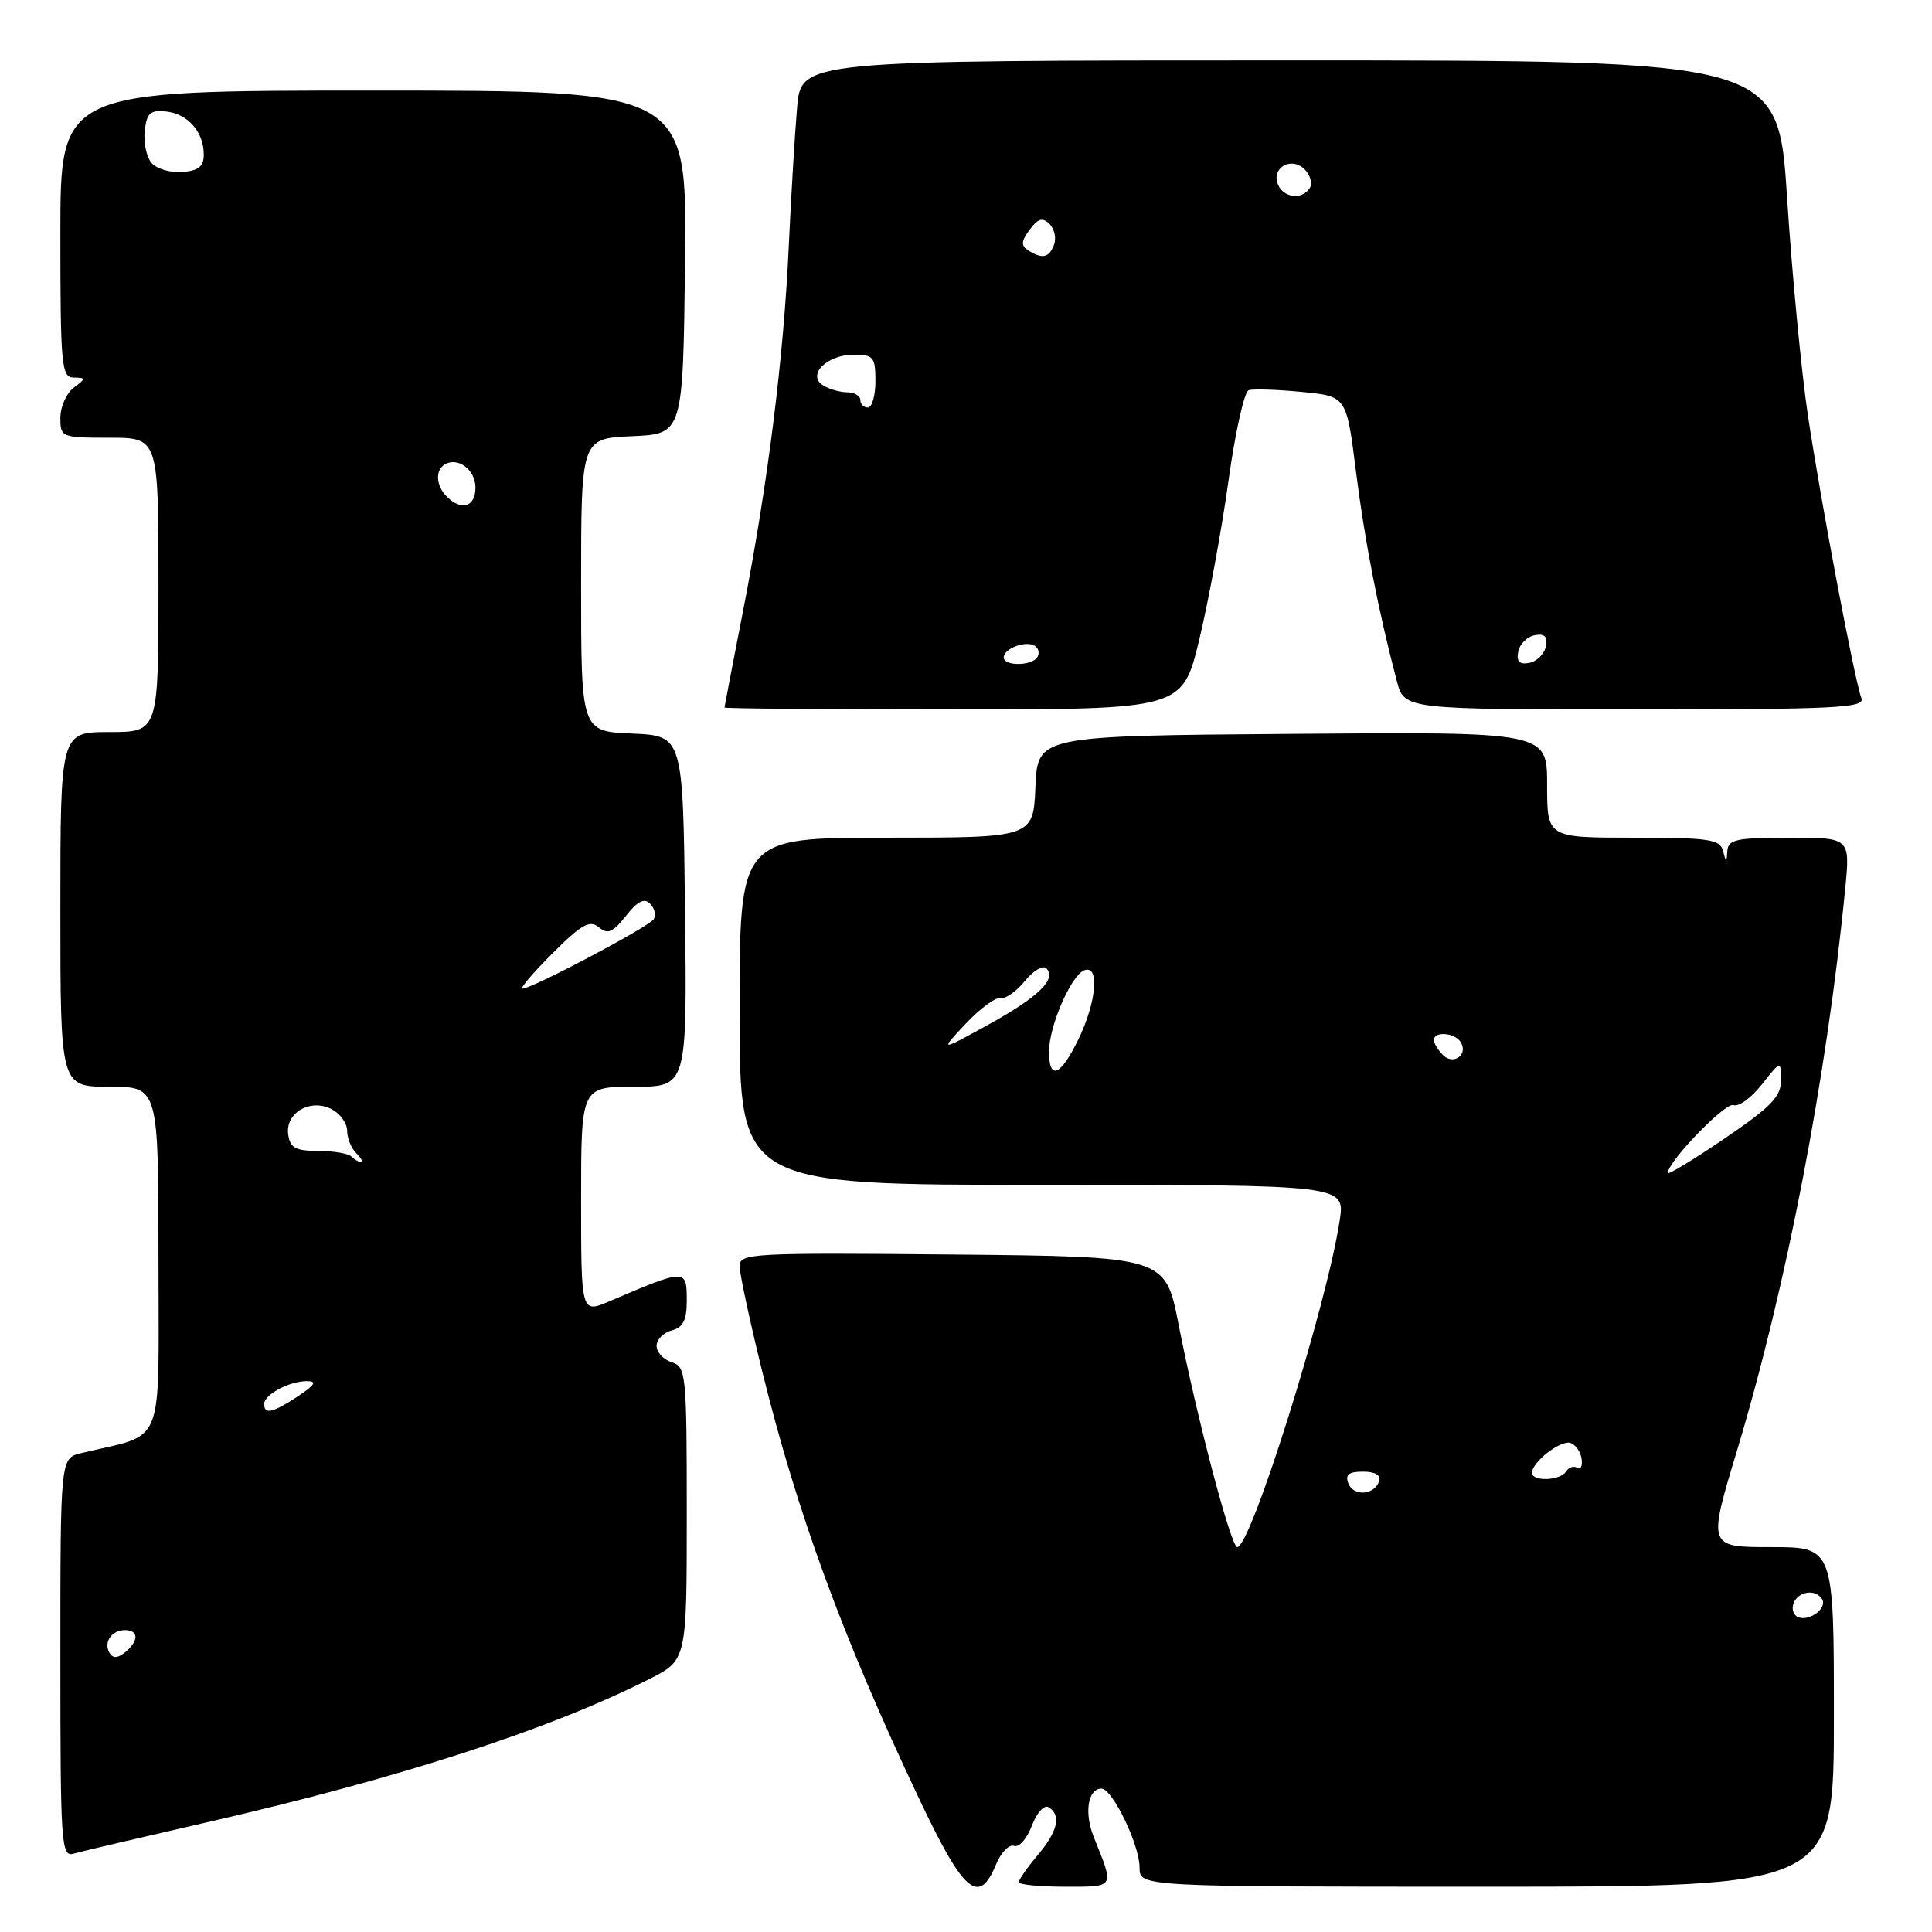 <?xml version="1.0" encoding="UTF-8" standalone="no"?>
<!DOCTYPE svg PUBLIC "-//W3C//DTD SVG 1.1//EN" "http://www.w3.org/Graphics/SVG/1.1/DTD/svg11.dtd" >
<svg xmlns="http://www.w3.org/2000/svg" xmlns:xlink="http://www.w3.org/1999/xlink" version="1.1" viewBox="0 0 256 256">
 <g >
 <path fill="currentColor"
d=" M 131.97 247.07 C 132.64 245.45 133.72 244.34 134.37 244.59 C 135.02 244.84 136.07 243.64 136.72 241.93 C 137.38 240.19 138.36 239.10 138.95 239.47 C 140.65 240.52 140.17 242.65 137.50 245.82 C 136.12 247.45 135.00 249.06 135.00 249.39 C 135.00 249.73 137.75 250.00 141.12 250.00 C 147.81 250.00 147.68 250.24 144.92 243.40 C 143.64 240.21 144.15 237.00 145.95 237.00 C 147.40 237.00 151.00 244.46 151.00 247.46 C 151.00 250.00 151.00 250.00 197.00 250.00 C 243.00 250.00 243.00 250.00 243.00 227.50 C 243.00 205.00 243.00 205.00 234.65 205.00 C 226.30 205.00 226.30 205.00 230.15 192.25 C 236.69 170.61 242.07 142.66 244.50 117.75 C 245.16 111.00 245.16 111.00 237.08 111.00 C 230.10 111.00 228.98 111.24 228.88 112.75 C 228.77 114.42 228.75 114.42 228.31 112.75 C 227.91 111.21 226.47 111.00 216.43 111.00 C 205.00 111.00 205.00 111.00 205.00 103.99 C 205.00 96.97 205.00 96.97 171.25 97.24 C 137.50 97.50 137.50 97.50 137.20 104.25 C 136.91 111.00 136.91 111.00 117.45 111.00 C 98.00 111.00 98.00 111.00 98.00 134.00 C 98.00 157.00 98.00 157.00 138.11 157.00 C 178.23 157.00 178.23 157.00 177.52 161.69 C 175.85 172.83 165.76 205.00 163.94 205.00 C 163.11 205.00 158.56 187.75 156.17 175.50 C 154.41 166.50 154.41 166.50 126.20 166.23 C 99.67 165.98 98.00 166.07 98.00 167.76 C 98.00 168.74 99.33 174.94 100.95 181.53 C 105.61 200.45 111.65 216.92 121.73 238.22 C 127.69 250.83 129.70 252.56 131.97 247.07 Z  M 27.50 241.45 C 52.83 235.65 72.84 229.17 86.06 222.47 C 91.00 219.97 91.00 219.97 91.00 200.55 C 91.00 182.01 90.91 181.11 89.00 180.50 C 87.90 180.15 87.00 179.18 87.00 178.34 C 87.00 177.50 87.90 176.58 89.00 176.29 C 90.50 175.90 91.00 174.93 91.00 172.38 C 91.00 168.08 90.94 168.08 80.75 172.43 C 77.00 174.03 77.00 174.03 77.00 159.01 C 77.00 144.00 77.00 144.00 84.02 144.00 C 91.04 144.00 91.04 144.00 90.77 120.75 C 90.50 97.50 90.50 97.50 83.75 97.20 C 77.00 96.91 77.00 96.91 77.00 77.50 C 77.00 58.09 77.00 58.09 83.75 57.80 C 90.50 57.50 90.50 57.50 90.77 34.75 C 91.04 12.00 91.04 12.00 49.52 12.00 C 8.00 12.00 8.00 12.00 8.00 31.00 C 8.00 48.42 8.15 50.00 9.75 50.03 C 11.42 50.06 11.42 50.13 9.75 51.39 C 8.79 52.12 8.00 53.91 8.00 55.36 C 8.00 57.94 8.14 58.00 14.50 58.00 C 21.00 58.00 21.00 58.00 21.00 77.50 C 21.00 97.00 21.00 97.00 14.50 97.00 C 8.00 97.00 8.00 97.00 8.00 120.50 C 8.00 144.00 8.00 144.00 14.50 144.00 C 21.00 144.00 21.00 144.00 21.00 166.96 C 21.00 192.45 22.05 189.83 10.75 192.55 C 8.00 193.22 8.00 193.22 8.00 219.68 C 8.00 244.40 8.11 246.10 9.75 245.62 C 10.71 245.34 18.70 243.47 27.50 241.45 Z  M 158.91 84.75 C 160.13 79.66 161.87 70.23 162.77 63.78 C 163.66 57.34 164.87 51.90 165.45 51.71 C 166.03 51.51 169.18 51.61 172.46 51.93 C 178.42 52.50 178.42 52.50 179.66 62.37 C 180.80 71.51 182.66 81.06 185.09 90.25 C 186.08 94.00 186.08 94.00 216.65 94.00 C 243.18 94.00 247.14 93.81 246.65 92.52 C 245.76 90.21 241.29 66.59 239.55 55.00 C 238.69 49.22 237.45 36.29 236.80 26.25 C 235.62 8.00 235.62 8.00 170.89 8.00 C 106.16 8.00 106.16 8.00 105.62 14.25 C 105.32 17.69 104.82 26.02 104.51 32.76 C 103.83 47.50 101.74 64.10 98.45 81.00 C 97.10 87.88 96.01 93.61 96.00 93.75 C 96.00 93.89 109.65 94.00 126.34 94.00 C 156.67 94.00 156.67 94.00 158.91 84.75 Z  M 238.31 214.30 C 237.65 214.06 237.36 213.22 237.66 212.44 C 238.27 210.84 240.58 210.51 241.43 211.89 C 242.15 213.06 239.83 214.85 238.31 214.30 Z  M 178.66 196.55 C 178.22 195.40 178.72 195.00 180.61 195.00 C 182.21 195.00 183.01 195.47 182.75 196.25 C 182.13 198.12 179.34 198.32 178.66 196.55 Z  M 203.00 195.15 C 203.00 193.72 206.81 190.77 208.10 191.20 C 208.78 191.43 209.44 192.37 209.57 193.31 C 209.71 194.24 209.45 194.78 208.98 194.49 C 208.52 194.20 207.86 194.42 207.51 194.98 C 206.75 196.21 203.00 196.35 203.00 195.15 Z  M 221.00 155.42 C 221.00 153.91 228.63 146.03 229.69 146.43 C 230.37 146.70 232.06 145.47 233.45 143.70 C 235.98 140.50 235.98 140.50 235.99 143.14 C 236.00 145.31 234.67 146.68 228.50 150.87 C 224.38 153.67 221.00 155.72 221.00 155.42 Z  M 139.00 139.34 C 139.00 135.97 141.92 129.24 143.67 128.57 C 145.73 127.78 145.31 132.72 142.91 137.68 C 140.53 142.59 139.00 143.24 139.00 139.34 Z  M 191.20 139.80 C 190.54 139.14 190.00 138.24 190.00 137.80 C 190.00 136.61 192.78 136.83 193.55 138.09 C 194.58 139.75 192.60 141.20 191.20 139.80 Z  M 127.95 135.66 C 129.84 133.65 131.92 132.11 132.57 132.25 C 133.23 132.39 134.67 131.38 135.79 130.00 C 136.91 128.62 138.19 127.86 138.63 128.30 C 140.06 129.72 137.63 132.09 131.00 135.75 C 124.50 139.33 124.50 139.33 127.95 135.66 Z  M 14.53 219.05 C 13.67 217.65 14.77 216.00 16.56 216.00 C 18.40 216.00 18.41 217.42 16.59 218.93 C 15.62 219.73 14.97 219.77 14.53 219.05 Z  M 35.00 186.04 C 35.00 184.79 38.35 183.00 40.68 183.01 C 42.04 183.01 41.75 183.51 39.50 185.00 C 36.17 187.21 35.00 187.48 35.00 186.04 Z  M 46.57 153.25 C 46.15 152.84 44.17 152.50 42.16 152.50 C 39.16 152.50 38.44 152.11 38.19 150.32 C 37.78 147.43 41.18 145.49 44.00 147.00 C 45.10 147.59 46.00 148.86 46.00 149.84 C 46.00 150.81 46.54 152.14 47.20 152.80 C 47.86 153.46 48.16 154.00 47.87 154.00 C 47.57 154.00 46.99 153.66 46.57 153.25 Z  M 73.20 126.33 C 77.04 122.49 78.14 121.87 79.34 122.86 C 80.52 123.85 81.19 123.57 82.93 121.37 C 84.46 119.42 85.36 118.96 86.14 119.74 C 86.74 120.34 86.95 121.27 86.62 121.80 C 86.00 122.80 70.51 131.00 69.23 131.00 C 68.84 131.00 70.63 128.90 73.20 126.33 Z  M 59.20 65.80 C 57.78 64.38 57.64 62.34 58.91 61.56 C 60.65 60.48 63.00 62.23 63.00 64.61 C 63.00 67.17 61.15 67.75 59.20 65.80 Z  M 20.06 21.57 C 19.40 20.77 19.00 18.86 19.18 17.31 C 19.45 14.98 19.92 14.55 22.00 14.77 C 24.90 15.08 27.00 17.48 27.00 20.48 C 27.00 22.07 26.31 22.63 24.13 22.79 C 22.55 22.91 20.72 22.36 20.06 21.57 Z  M 133.00 87.11 C 133.00 85.93 135.92 84.84 137.11 85.57 C 137.62 85.88 137.77 86.56 137.46 87.07 C 136.72 88.26 133.00 88.29 133.00 87.11 Z  M 201.17 86.35 C 201.36 85.35 202.35 84.36 203.35 84.17 C 204.67 83.92 205.08 84.33 204.83 85.65 C 204.64 86.65 203.65 87.64 202.65 87.83 C 201.33 88.08 200.92 87.67 201.17 86.35 Z  M 114.00 53.00 C 114.00 52.45 113.21 51.99 112.25 51.98 C 111.29 51.98 109.85 51.56 109.06 51.06 C 106.88 49.68 109.56 47.00 113.12 47.00 C 115.74 47.00 116.00 47.31 116.00 50.50 C 116.00 52.42 115.55 54.00 115.00 54.00 C 114.45 54.00 114.00 53.55 114.00 53.00 Z  M 136.25 33.18 C 135.27 32.55 135.30 31.97 136.43 30.44 C 137.54 28.94 138.14 28.77 139.07 29.68 C 139.73 30.33 139.99 31.57 139.66 32.43 C 139.00 34.17 138.12 34.36 136.25 33.18 Z  M 169.32 24.40 C 168.47 22.18 171.13 20.71 172.87 22.44 C 173.62 23.19 173.93 24.30 173.56 24.90 C 172.55 26.53 170.03 26.23 169.32 24.40 Z "/>
</g>
</svg>